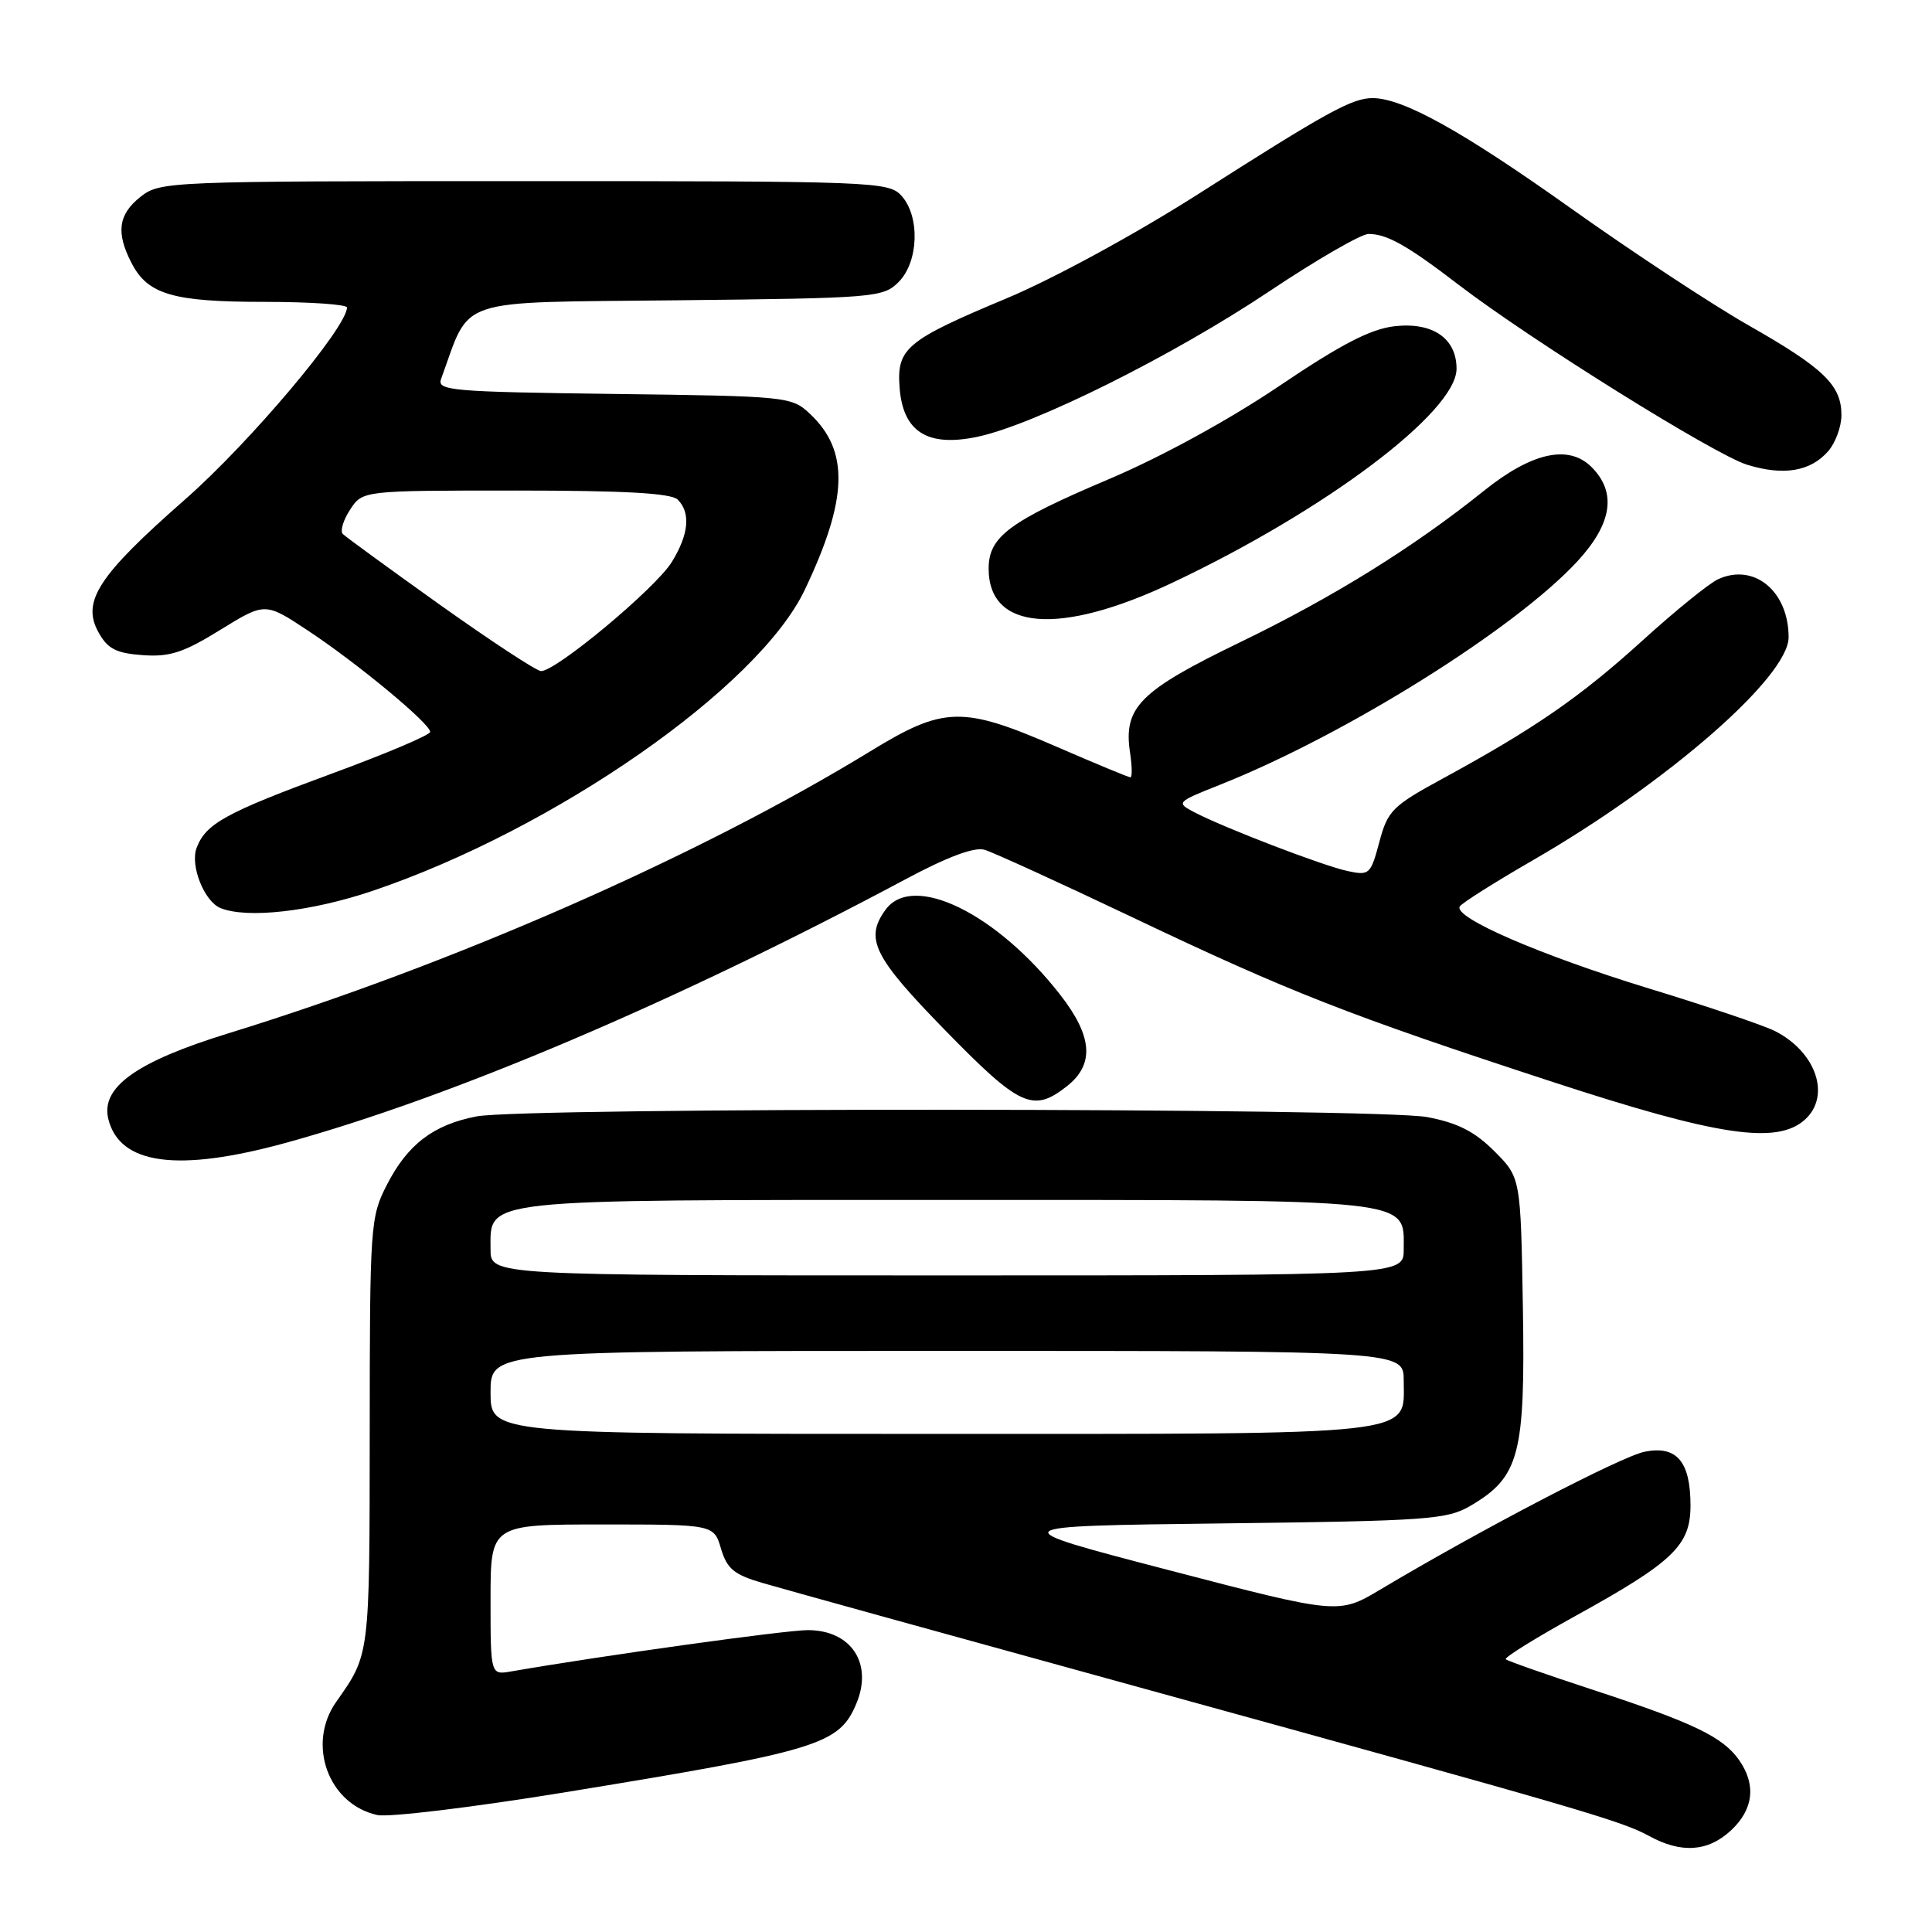 <?xml version="1.0" encoding="UTF-8" standalone="no"?>
<!DOCTYPE svg PUBLIC "-//W3C//DTD SVG 1.1//EN" "http://www.w3.org/Graphics/SVG/1.1/DTD/svg11.dtd" >
<svg xmlns="http://www.w3.org/2000/svg" xmlns:xlink="http://www.w3.org/1999/xlink" version="1.1" viewBox="0 0 256 256">
 <g >
 <path fill="currentColor"
d=" M 229.35 242.55 C 232.35 239.77 232.73 236.49 230.44 233.22 C 228.30 230.16 224.39 228.28 211.22 223.96 C 205.01 221.93 199.75 220.08 199.52 219.86 C 199.30 219.63 203.47 217.04 208.81 214.09 C 221.72 206.96 224.00 204.77 224.00 199.50 C 224.00 193.66 222.18 191.51 217.93 192.36 C 214.83 192.98 196.18 202.70 182.94 210.60 C 177.38 213.92 177.38 213.92 154.94 208.07 C 132.50 202.22 132.50 202.22 162.00 201.86 C 189.33 201.53 191.75 201.35 194.89 199.50 C 201.34 195.69 202.11 192.74 201.79 173.26 C 201.50 156.03 201.50 156.03 198.00 152.53 C 195.38 149.92 193.14 148.78 189.11 148.02 C 182.57 146.78 69.51 146.70 63.14 147.93 C 57.41 149.04 54.00 151.64 51.25 157.02 C 49.07 161.28 49.00 162.35 48.99 189.96 C 48.97 219.53 49.01 219.17 44.56 225.49 C 40.60 231.09 43.49 239.07 49.99 240.50 C 51.49 240.83 62.57 239.49 74.61 237.53 C 108.51 232.00 111.18 231.19 113.47 225.74 C 115.70 220.42 112.79 216.00 107.04 216.00 C 104.08 216.00 79.80 219.38 67.75 221.47 C 65.00 221.95 65.00 221.95 65.00 211.97 C 65.00 202.00 65.00 202.00 79.79 202.00 C 94.59 202.00 94.59 202.00 95.54 205.22 C 96.34 207.88 97.27 208.65 101.00 209.74 C 103.47 210.47 125.97 216.70 151.00 223.59 C 209.29 239.65 214.88 241.28 218.50 243.27 C 222.76 245.61 226.30 245.38 229.35 242.55 Z  M 37.81 151.45 C 59.71 145.44 89.57 132.75 119.96 116.52 C 125.55 113.53 129.11 112.20 130.46 112.60 C 131.58 112.93 140.43 116.97 150.12 121.58 C 170.86 131.45 178.65 134.50 205.76 143.37 C 227.64 150.53 235.47 151.70 239.17 148.35 C 242.63 145.21 240.66 139.40 235.19 136.62 C 233.71 135.87 226.20 133.33 218.50 130.98 C 204.09 126.57 192.53 121.56 193.43 120.11 C 193.71 119.65 198.07 116.90 203.11 113.99 C 220.91 103.72 237.00 89.69 237.00 84.44 C 237.00 78.34 232.43 74.57 227.68 76.74 C 226.48 77.28 221.96 80.95 217.63 84.88 C 209.40 92.35 203.39 96.51 191.23 103.13 C 184.49 106.80 183.88 107.40 182.77 111.57 C 181.62 115.88 181.45 116.04 178.53 115.41 C 175.25 114.70 162.17 109.68 158.22 107.61 C 155.83 106.35 155.90 106.27 161.64 103.99 C 178.31 97.37 200.75 83.33 209.03 74.36 C 213.63 69.36 214.24 65.24 210.89 61.89 C 207.86 58.86 202.98 59.94 196.63 65.03 C 187.31 72.52 176.66 79.13 164.26 85.13 C 150.98 91.56 148.83 93.74 149.74 99.75 C 150.01 101.54 150.03 103.00 149.79 103.00 C 149.54 103.00 145.13 101.17 139.97 98.93 C 127.50 93.52 125.07 93.58 115.32 99.55 C 92.65 113.42 60.01 127.76 30.20 136.94 C 18.04 140.69 13.30 144.09 14.36 148.30 C 15.87 154.33 23.54 155.36 37.81 151.45 Z  M 141.37 143.93 C 145.05 141.03 144.78 137.33 140.49 131.82 C 132.06 121.00 120.97 115.59 117.35 120.53 C 114.54 124.38 115.72 126.77 125.25 136.53 C 135.14 146.66 136.88 147.46 141.37 143.93 Z  M 49.38 118.04 C 73.51 109.88 100.47 91.10 106.63 78.17 C 112.37 66.11 112.56 59.75 107.32 54.83 C 104.89 52.55 104.37 52.49 81.33 52.20 C 59.71 51.92 57.88 51.76 58.45 50.20 C 62.46 39.24 59.84 40.12 89.72 39.79 C 115.96 39.51 117.02 39.42 119.07 37.37 C 121.73 34.71 121.93 28.68 119.45 25.94 C 117.75 24.07 115.92 24.00 69.48 24.00 C 22.22 24.00 21.22 24.04 18.63 26.07 C 15.67 28.40 15.34 30.82 17.43 34.85 C 19.58 39.03 22.91 40.00 35.05 40.00 C 41.07 40.00 45.99 40.34 45.98 40.75 C 45.91 43.46 33.06 58.69 24.50 66.20 C 12.98 76.31 10.77 79.72 13.07 83.82 C 14.27 85.98 15.41 86.56 18.91 86.81 C 22.48 87.07 24.31 86.48 29.19 83.46 C 35.13 79.80 35.13 79.80 40.81 83.56 C 47.32 87.86 57.00 95.88 57.00 96.98 C 57.00 97.39 51.17 99.86 44.04 102.48 C 29.89 107.69 27.26 109.13 26.05 112.36 C 25.17 114.70 27.07 119.46 29.23 120.33 C 32.76 121.75 41.25 120.79 49.38 118.04 Z  M 155.27 77.25 C 175.62 67.65 193.00 54.57 193.00 48.86 C 193.00 44.82 189.82 42.65 184.77 43.23 C 181.59 43.60 177.69 45.62 169.50 51.15 C 162.88 55.62 153.92 60.52 147.00 63.46 C 133.72 69.09 131.00 71.11 131.00 75.35 C 131.00 83.53 140.40 84.27 155.27 77.25 Z  M 242.25 59.78 C 243.21 58.68 244.00 56.53 244.00 55.00 C 244.00 51.04 241.67 48.79 231.73 43.13 C 226.91 40.39 216.30 33.40 208.16 27.61 C 193.76 17.37 185.90 13.00 181.87 13.00 C 179.16 13.00 175.83 14.83 158.91 25.63 C 150.45 31.02 139.67 36.89 133.43 39.51 C 120.07 45.10 118.81 46.15 119.20 51.35 C 119.64 57.22 122.88 59.27 129.50 57.88 C 137.05 56.29 155.43 47.13 168.19 38.60 C 174.44 34.42 180.36 31.00 181.34 31.00 C 183.78 31.00 186.48 32.52 193.31 37.76 C 202.83 45.05 227.19 60.25 231.50 61.58 C 236.33 63.07 239.90 62.48 242.25 59.78 Z  M 65.00 184.50 C 65.00 179.00 65.00 179.00 125.50 179.00 C 186.00 179.00 186.00 179.00 186.00 182.94 C 186.00 190.32 188.87 190.00 123.28 190.00 C 65.00 190.00 65.00 190.00 65.00 184.50 Z  M 65.00 165.56 C 65.00 158.78 62.96 159.00 125.50 159.00 C 188.04 159.00 186.00 158.78 186.00 165.56 C 186.00 169.00 186.00 169.00 125.50 169.00 C 65.00 169.00 65.00 169.00 65.00 165.56 Z  M 58.31 80.15 C 51.61 75.37 45.81 71.14 45.43 70.76 C 45.04 70.38 45.48 68.92 46.39 67.53 C 48.05 65.00 48.05 65.00 68.32 65.00 C 82.76 65.00 88.95 65.35 89.80 66.20 C 91.55 67.95 91.27 70.82 89.01 74.48 C 86.84 77.99 73.55 89.05 71.67 88.92 C 71.03 88.87 65.02 84.92 58.31 80.15 Z "/>
</g>
</svg>